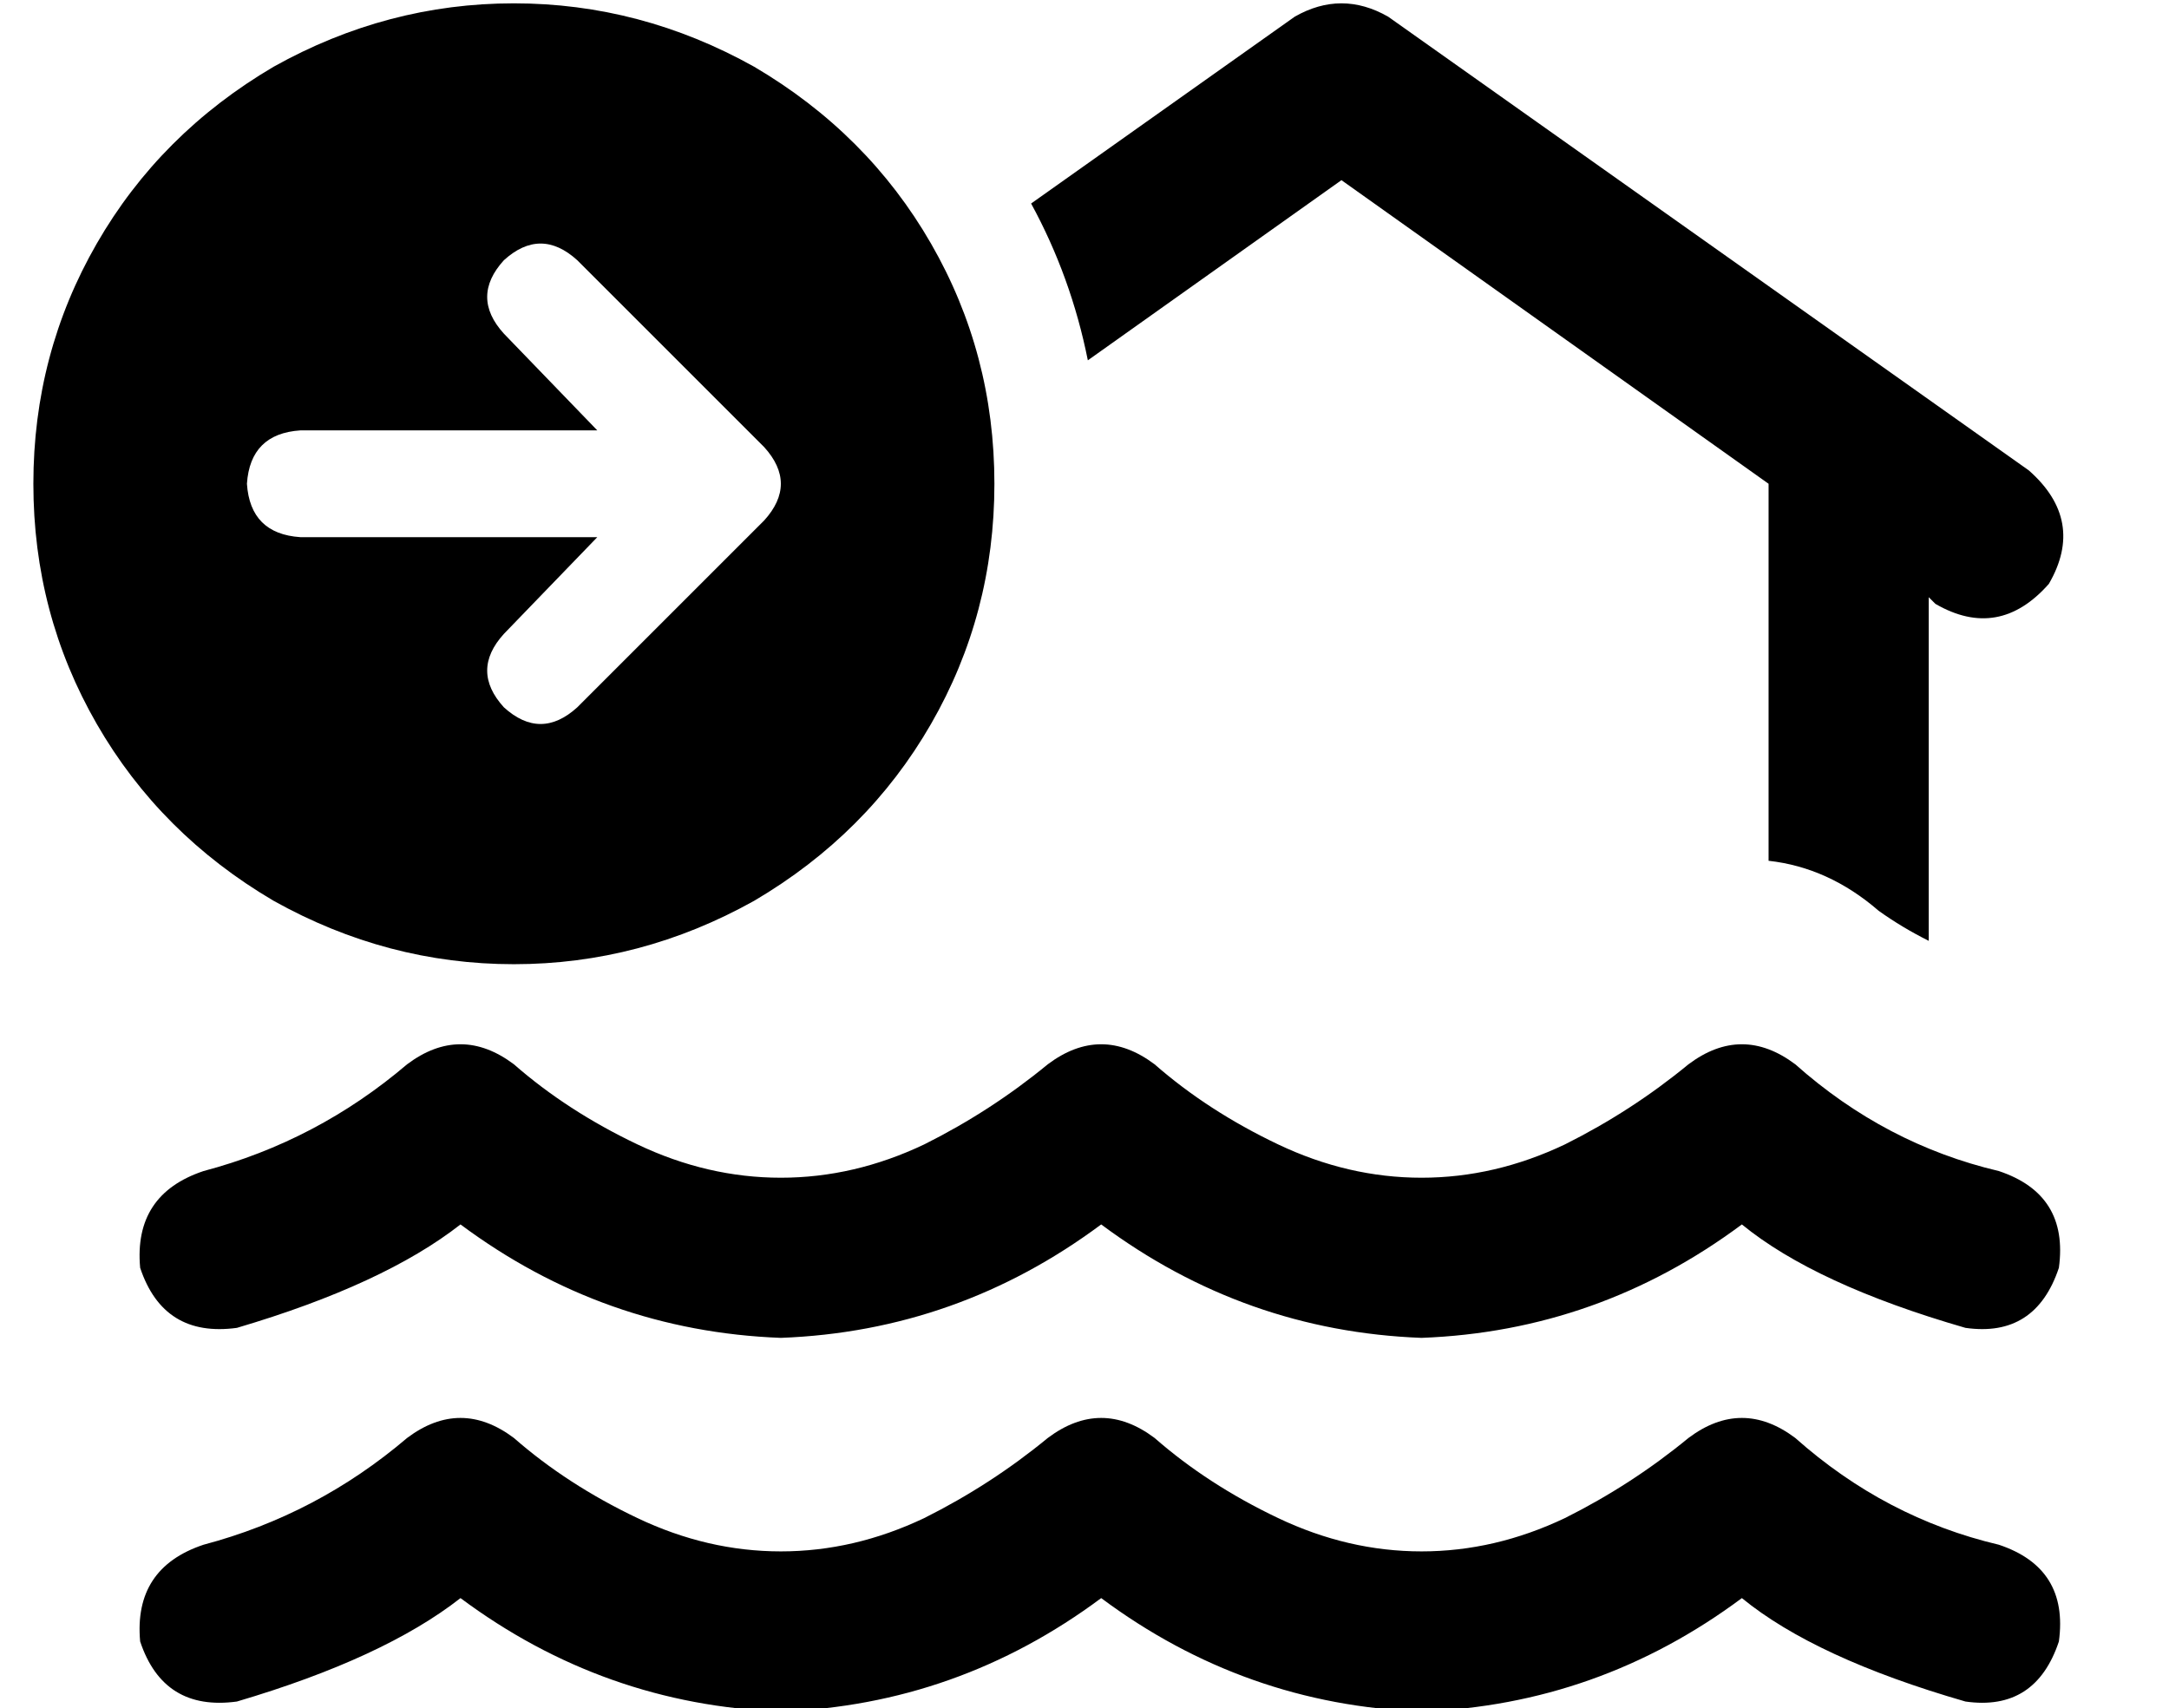 <?xml version="1.0" standalone="no"?>
<!DOCTYPE svg PUBLIC "-//W3C//DTD SVG 1.1//EN" "http://www.w3.org/Graphics/SVG/1.1/DTD/svg11.dtd" >
<svg xmlns="http://www.w3.org/2000/svg" xmlns:xlink="http://www.w3.org/1999/xlink" version="1.1" viewBox="-10 -40 650 512">
   <path fill="currentColor"
d="M316 68q-5 -25 -17 -47l79 -56v0q14 -8 28 0l192 136v0q17 15 6 34q-15 17 -34 6l-2 -2v0v103v0q-8 -4 -15 -9q-15 -13 -33 -15v-113v0l-128 -91v0l-76 54v0zM144 279q16 14 37 24v0v0q21 10 43 10t43 -10q20 -10 37 -24q16 -12 32 0q16 14 37 24t43 10t43 -10
q20 -10 37 -24q16 -12 32 0q27 24 61 32q21 7 18 29q-7 21 -28 18q-45 -13 -67 -31q-43 32 -96 34q-53 -2 -96 -34q-43 32 -96 34q-53 -2 -96 -34q-23 18 -67 31q-22 3 -29 -18q-2 -22 19 -29q34 -9 61 -32q16 -12 32 0v0zM112 391q16 -12 32 0q16 14 37 24t43 10t43 -10
q20 -10 37 -24q16 -12 32 0q16 14 37 24t43 10t43 -10q20 -10 37 -24q16 -12 32 0q27 24 61 32q21 7 18 29q-7 21 -28 18q-45 -13 -67 -31q-43 32 -96 34q-53 -2 -96 -34q-43 32 -96 34q-53 -2 -96 -34q-23 18 -67 31q-22 3 -29 -18q-2 -22 19 -29q34 -9 61 -32v0zM0 105
q0 -39 19 -72v0v0q19 -33 53 -53q34 -19 72 -19t72 19q34 20 53 53t19 72t-19 72t-53 53q-34 19 -72 19t-72 -19q-34 -20 -53 -53t-19 -72v0zM141 38q-10 11 0 22l28 29v0h-89v0q-15 1 -16 16q1 15 16 16h89v0l-28 29v0q-10 11 0 22q11 10 22 0l56 -56v0q10 -11 0 -22
l-56 -56v0q-11 -10 -22 0v0z" />
</svg>
